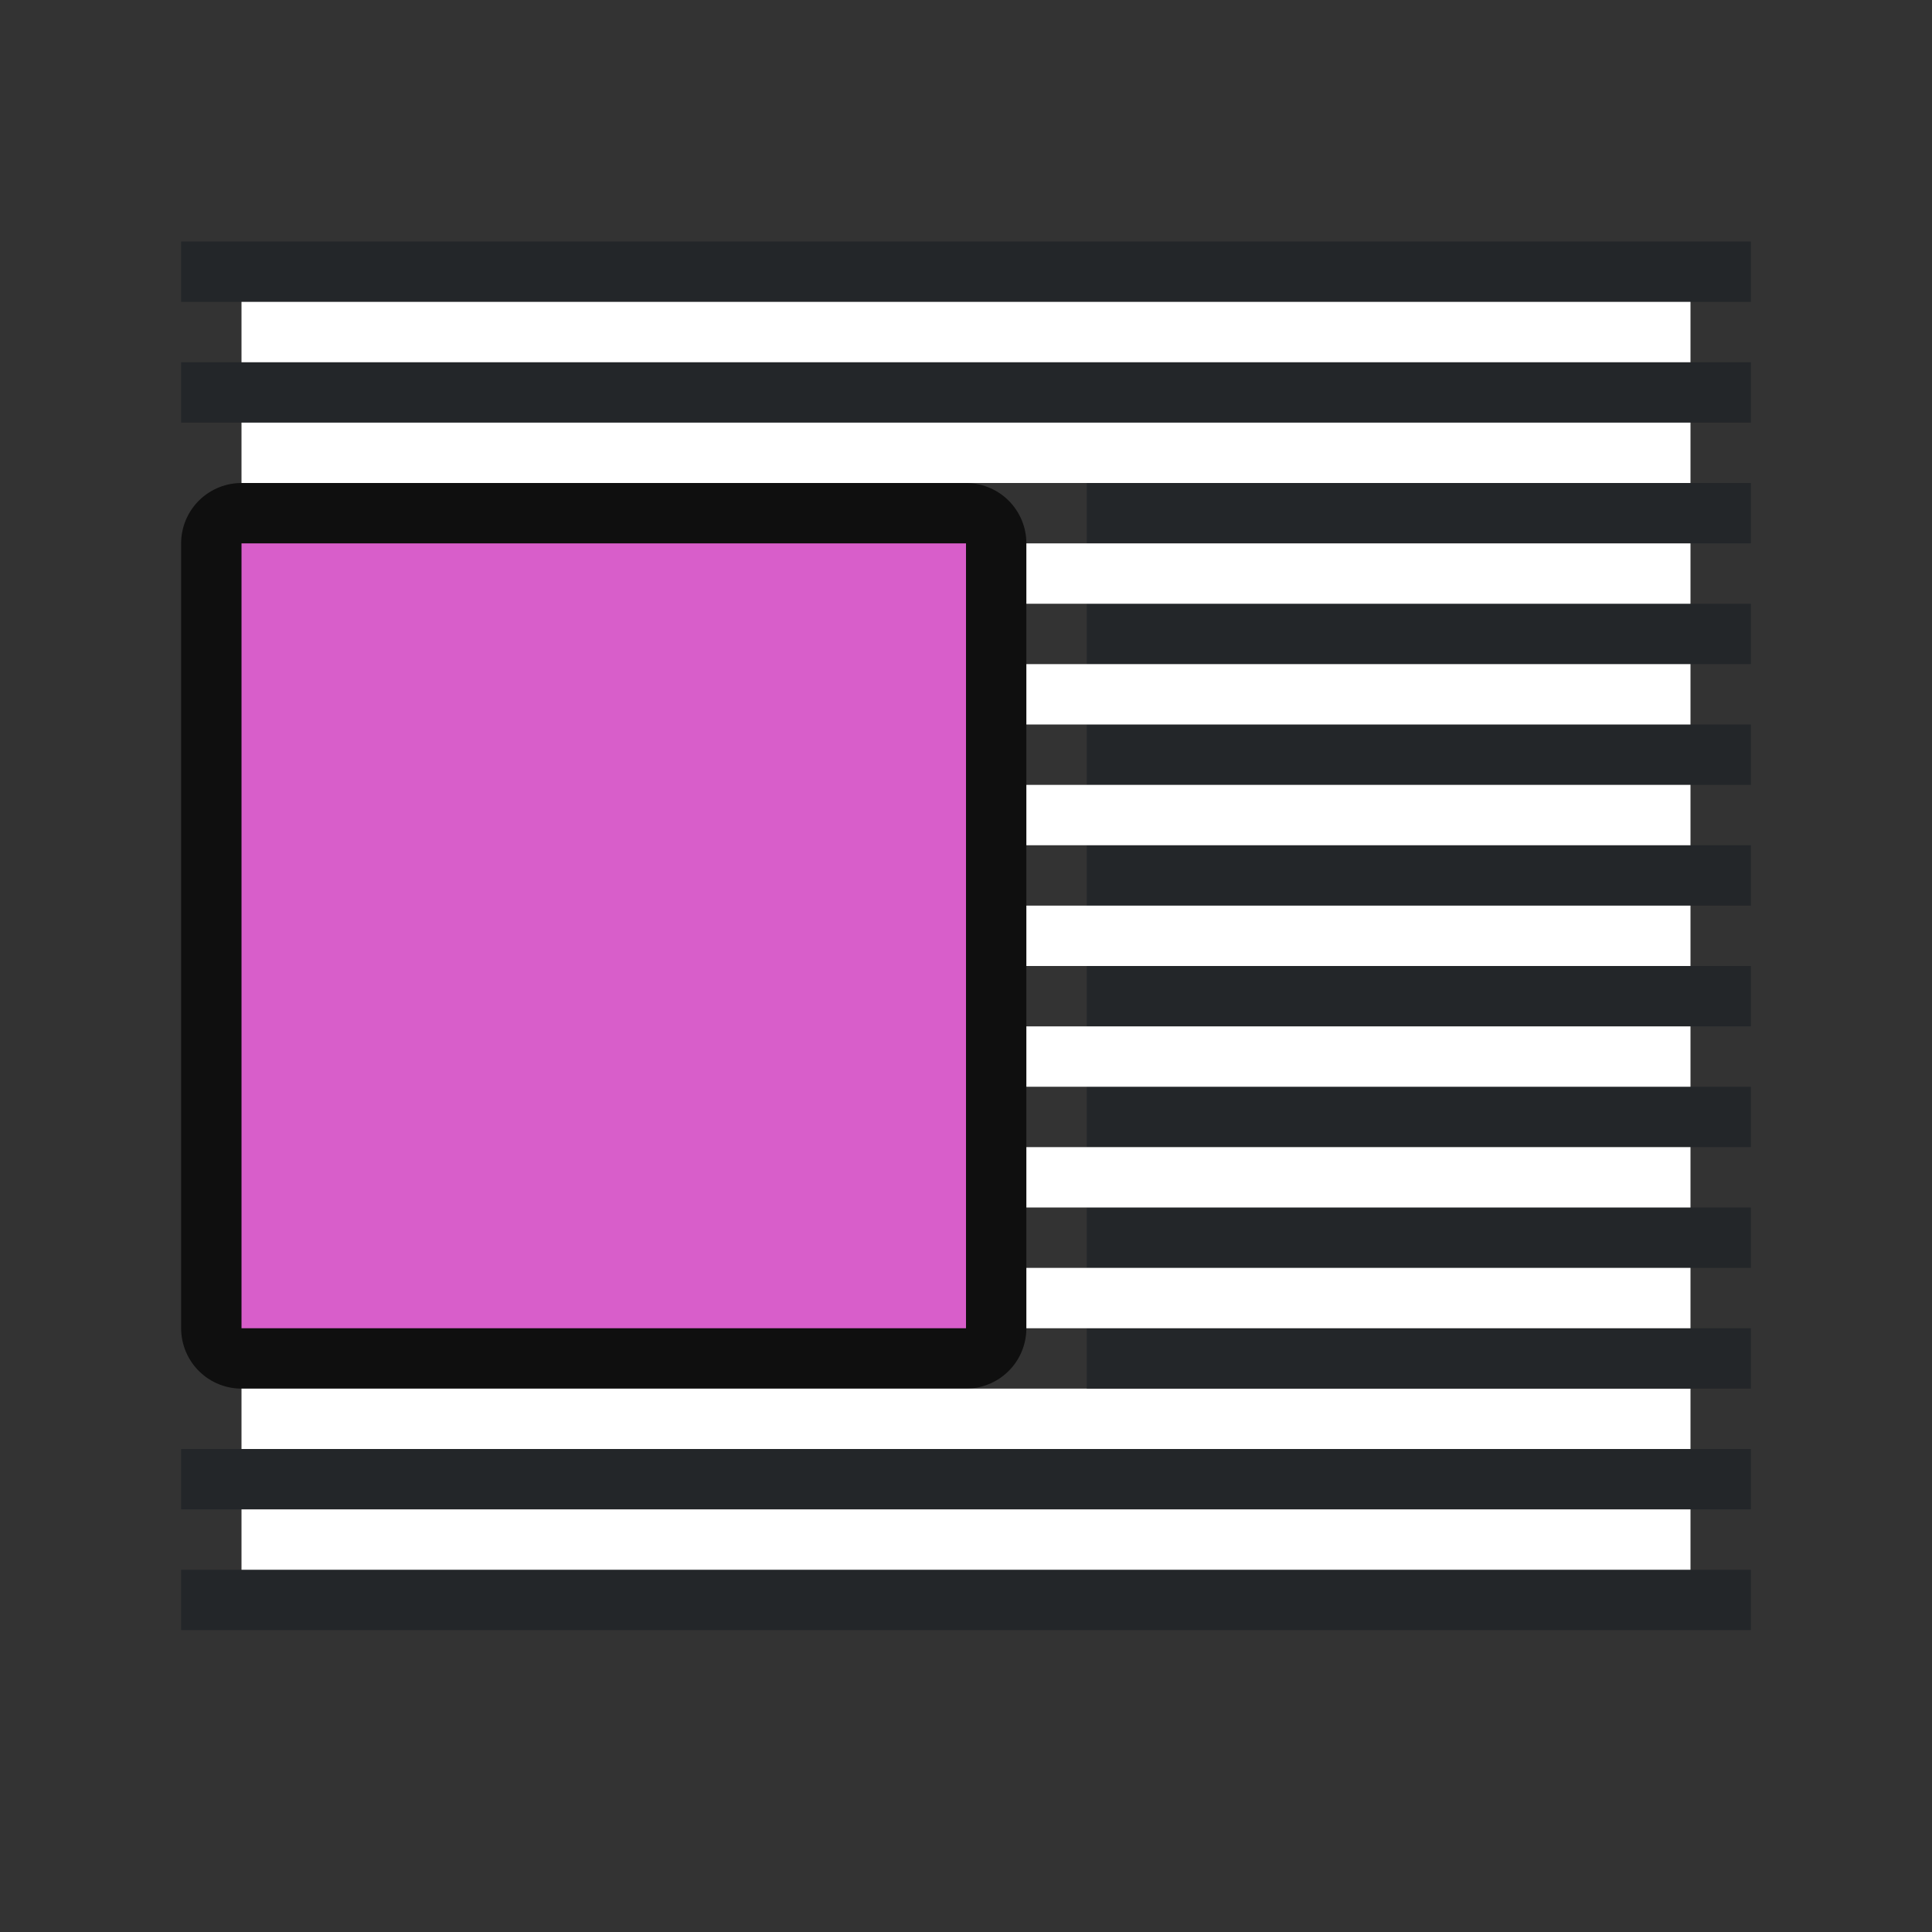 <?xml version="1.0" encoding="UTF-8" standalone="no"?>
<svg
   xmlns:dc="http://purl.org/dc/elements/1.1/"
   xmlns:cc="http://creativecommons.org/ns#"
   xmlns:rdf="http://www.w3.org/1999/02/22-rdf-syntax-ns#"
   xmlns:svg="http://www.w3.org/2000/svg"
   xmlns="http://www.w3.org/2000/svg"
   xmlns:sodipodi="http://sodipodi.sourceforge.net/DTD/sodipodi-0.dtd"
   xmlns:inkscape="http://www.inkscape.org/namespaces/inkscape"
   viewBox="0 0 32 32"
   version="1.1"
   id="svg6"
   sodipodi:docname="wrapright.svg"
   inkscape:export-filename="/home/jupiter007/Libreoffice yaru theme fullcolor/build/cmd/32/wrapright.png"
   inkscape:export-xdpi="95"
   inkscape:export-ydpi="95"
   inkscape:version="1.0.1 (3bc2e813f5, 2020-09-07)">
  <rect x="0" y="0" width="32" height="32" fill="#333333" stroke="none"/>
  <defs
     id="defs10" />
  <sodipodi:namedview
     pagecolor="#808080"
     bordercolor="#666666"
     borderopacity="1"
     objecttolerance="10"
     gridtolerance="10"
     guidetolerance="10"
     inkscape:pageopacity="0"
     inkscape:pageshadow="2"
     inkscape:window-width="1920"
     inkscape:window-height="1016"
     id="namedview8"
     showgrid="true"
     inkscape:zoom="20.85965"
     inkscape:cx="16.015219"
     inkscape:cy="9.8692753"
     inkscape:window-x="1920"
     inkscape:window-y="27"
     inkscape:window-maximized="1"
     inkscape:current-layer="svg6"
     inkscape:document-rotation="0">
    <inkscape:grid
       type="xygrid"
       id="grid837" />
  </sodipodi:namedview>
  <path
     style="opacity:0.7;fill:#000000;fill-opacity:1;stroke:#000000;stroke-width:2;stroke-linejoin:round;stroke-miterlimit:4;stroke-dasharray:none"
     inkscape:connector-curvature="0"
     id="path859"
     d="M 16,9 V 22 H 4 V 9 Z"
     sodipodi:nodetypes="ccccc" />
  <path
     d="M 16,9 V 22 H 4 V 9 Z"
     id="path2"
     inkscape:connector-curvature="0"
     style="fill:#d85eca;fill-opacity:1;stroke-width:0.857"
     sodipodi:nodetypes="ccccc" />
  <rect
     style="fill:#232629;fill-opacity:1;fill-rule:evenodd;stroke:none;stroke-width:2;stroke-linecap:round;stroke-linejoin:round"
     id="rect834"
     width="26"
     height="1"
     x="-29"
     y="6"
     transform="scale(-1,1)" />
  <rect
     style="fill:#ffffff;fill-rule:evenodd;stroke:none;stroke-width:2;stroke-linecap:round;stroke-linejoin:round"
     id="rect836"
     width="24"
     height="1"
     x="-28"
     y="7"
     transform="scale(-1,1)" />
  <rect
     style="fill:#232629;fill-opacity:1;fill-rule:evenodd;stroke:none;stroke-width:2;stroke-linecap:round;stroke-linejoin:round"
     id="rect850"
     width="26"
     height="1"
     x="-29"
     y="4"
     transform="scale(-1,1)" />
  <rect
     style="fill:#ffffff;fill-rule:evenodd;stroke:none;stroke-width:2;stroke-linecap:round;stroke-linejoin:round"
     id="rect852"
     width="24"
     height="1"
     x="-28"
     y="5"
     transform="scale(-1,1)" />
  <rect
     style="fill:#232629;fill-opacity:1;fill-rule:evenodd;stroke:none;stroke-width:2;stroke-linecap:round;stroke-linejoin:round"
     id="rect854"
     width="26"
     height="1"
     x="-29"
     y="-25"
     transform="scale(-1)" />
  <rect
     style="fill:#ffffff;fill-rule:evenodd;stroke:none;stroke-width:2;stroke-linecap:round;stroke-linejoin:round"
     id="rect856"
     width="24"
     height="1"
     x="-28"
     y="-24"
     transform="scale(-1)" />
  <rect
     style="fill:#232629;fill-opacity:1;fill-rule:evenodd;stroke:none;stroke-width:2;stroke-linecap:round;stroke-linejoin:round"
     id="rect858"
     width="26"
     height="1"
     x="-29"
     y="-27"
     transform="scale(-1)" />
  <rect
     style="fill:#ffffff;fill-rule:evenodd;stroke:none;stroke-width:2;stroke-linecap:round;stroke-linejoin:round"
     id="rect860"
     width="24"
     height="1"
     x="-28"
     y="-26"
     transform="scale(-1)" />
  <rect
     style="fill:#232629;fill-opacity:1;fill-rule:evenodd;stroke:none;stroke-width:2;stroke-linecap:round;stroke-linejoin:round"
     id="rect852-6"
     width="11"
     height="1"
     x="-29"
     y="8"
     transform="scale(-1,1)" />
  <rect
     style="fill:#232629;fill-opacity:1;fill-rule:evenodd;stroke:none;stroke-width:2;stroke-linecap:round;stroke-linejoin:round"
     id="rect854-1"
     width="11"
     height="1"
     x="-29"
     y="10"
     transform="scale(-1,1)" />
  <rect
     style="fill:#232629;fill-opacity:1;fill-rule:evenodd;stroke:none;stroke-width:2;stroke-linecap:round;stroke-linejoin:round"
     id="rect856-0"
     width="11"
     height="1"
     x="-29"
     y="12"
     transform="scale(-1,1)" />
  <rect
     style="fill:#232629;fill-opacity:1;fill-rule:evenodd;stroke:none;stroke-width:2;stroke-linecap:round;stroke-linejoin:round"
     id="rect858-6"
     width="11"
     height="1"
     x="-29"
     y="14"
     transform="scale(-1,1)" />
  <rect
     style="fill:#232629;fill-opacity:1;fill-rule:evenodd;stroke:none;stroke-width:2;stroke-linecap:round;stroke-linejoin:round"
     id="rect860-3"
     width="11"
     height="1"
     x="-29"
     y="16"
     transform="scale(-1,1)" />
  <rect
     style="fill:#232629;fill-opacity:1;fill-rule:evenodd;stroke:none;stroke-width:2;stroke-linecap:round;stroke-linejoin:round"
     id="rect862"
     width="11"
     height="1"
     x="-29"
     y="18"
     transform="scale(-1,1)" />
  <rect
     style="fill:#ffffff;fill-opacity:1;fill-rule:evenodd;stroke:none;stroke-width:2;stroke-linecap:round;stroke-linejoin:round"
     id="rect864"
     width="11"
     height="1"
     x="-28"
     y="9"
     transform="scale(-1,1)" />
  <rect
     style="fill:#ffffff;fill-opacity:1;fill-rule:evenodd;stroke:none;stroke-width:2;stroke-linecap:round;stroke-linejoin:round"
     id="rect866"
     width="11"
     height="1"
     x="-28"
     y="11"
     transform="scale(-1,1)" />
  <rect
     style="fill:#ffffff;fill-opacity:1;fill-rule:evenodd;stroke:none;stroke-width:2;stroke-linecap:round;stroke-linejoin:round"
     id="rect868"
     width="11"
     height="1"
     x="-28"
     y="13"
     transform="scale(-1,1)" />
  <rect
     style="fill:#ffffff;fill-opacity:1;fill-rule:evenodd;stroke:none;stroke-width:2;stroke-linecap:round;stroke-linejoin:round"
     id="rect870"
     width="11"
     height="1"
     x="-28"
     y="15"
     transform="scale(-1,1)" />
  <rect
     style="fill:#ffffff;fill-opacity:1;fill-rule:evenodd;stroke:none;stroke-width:2;stroke-linecap:round;stroke-linejoin:round"
     id="rect872"
     width="11"
     height="1"
     x="-28"
     y="17"
     transform="scale(-1,1)" />
  <rect
     style="fill:#232629;fill-opacity:1;fill-rule:evenodd;stroke:none;stroke-width:2;stroke-linecap:round;stroke-linejoin:round"
     id="rect888"
     width="11"
     height="1"
     x="-29"
     y="20"
     transform="scale(-1,1)" />
  <rect
     style="fill:#232629;fill-opacity:1;fill-rule:evenodd;stroke:none;stroke-width:2;stroke-linecap:round;stroke-linejoin:round"
     id="rect890"
     width="11"
     height="1"
     x="-29"
     y="22"
     transform="scale(-1,1)" />
  <rect
     style="fill:#ffffff;fill-opacity:1;fill-rule:evenodd;stroke:none;stroke-width:2;stroke-linecap:round;stroke-linejoin:round"
     id="rect892"
     width="11"
     height="1"
     x="-28"
     y="19"
     transform="scale(-1,1)" />
  <rect
     style="fill:#ffffff;fill-opacity:1;fill-rule:evenodd;stroke:none;stroke-width:2;stroke-linecap:round;stroke-linejoin:round"
     id="rect894"
     width="11"
     height="1"
     x="-28"
     y="21"
     transform="scale(-1,1)" />
</svg>
